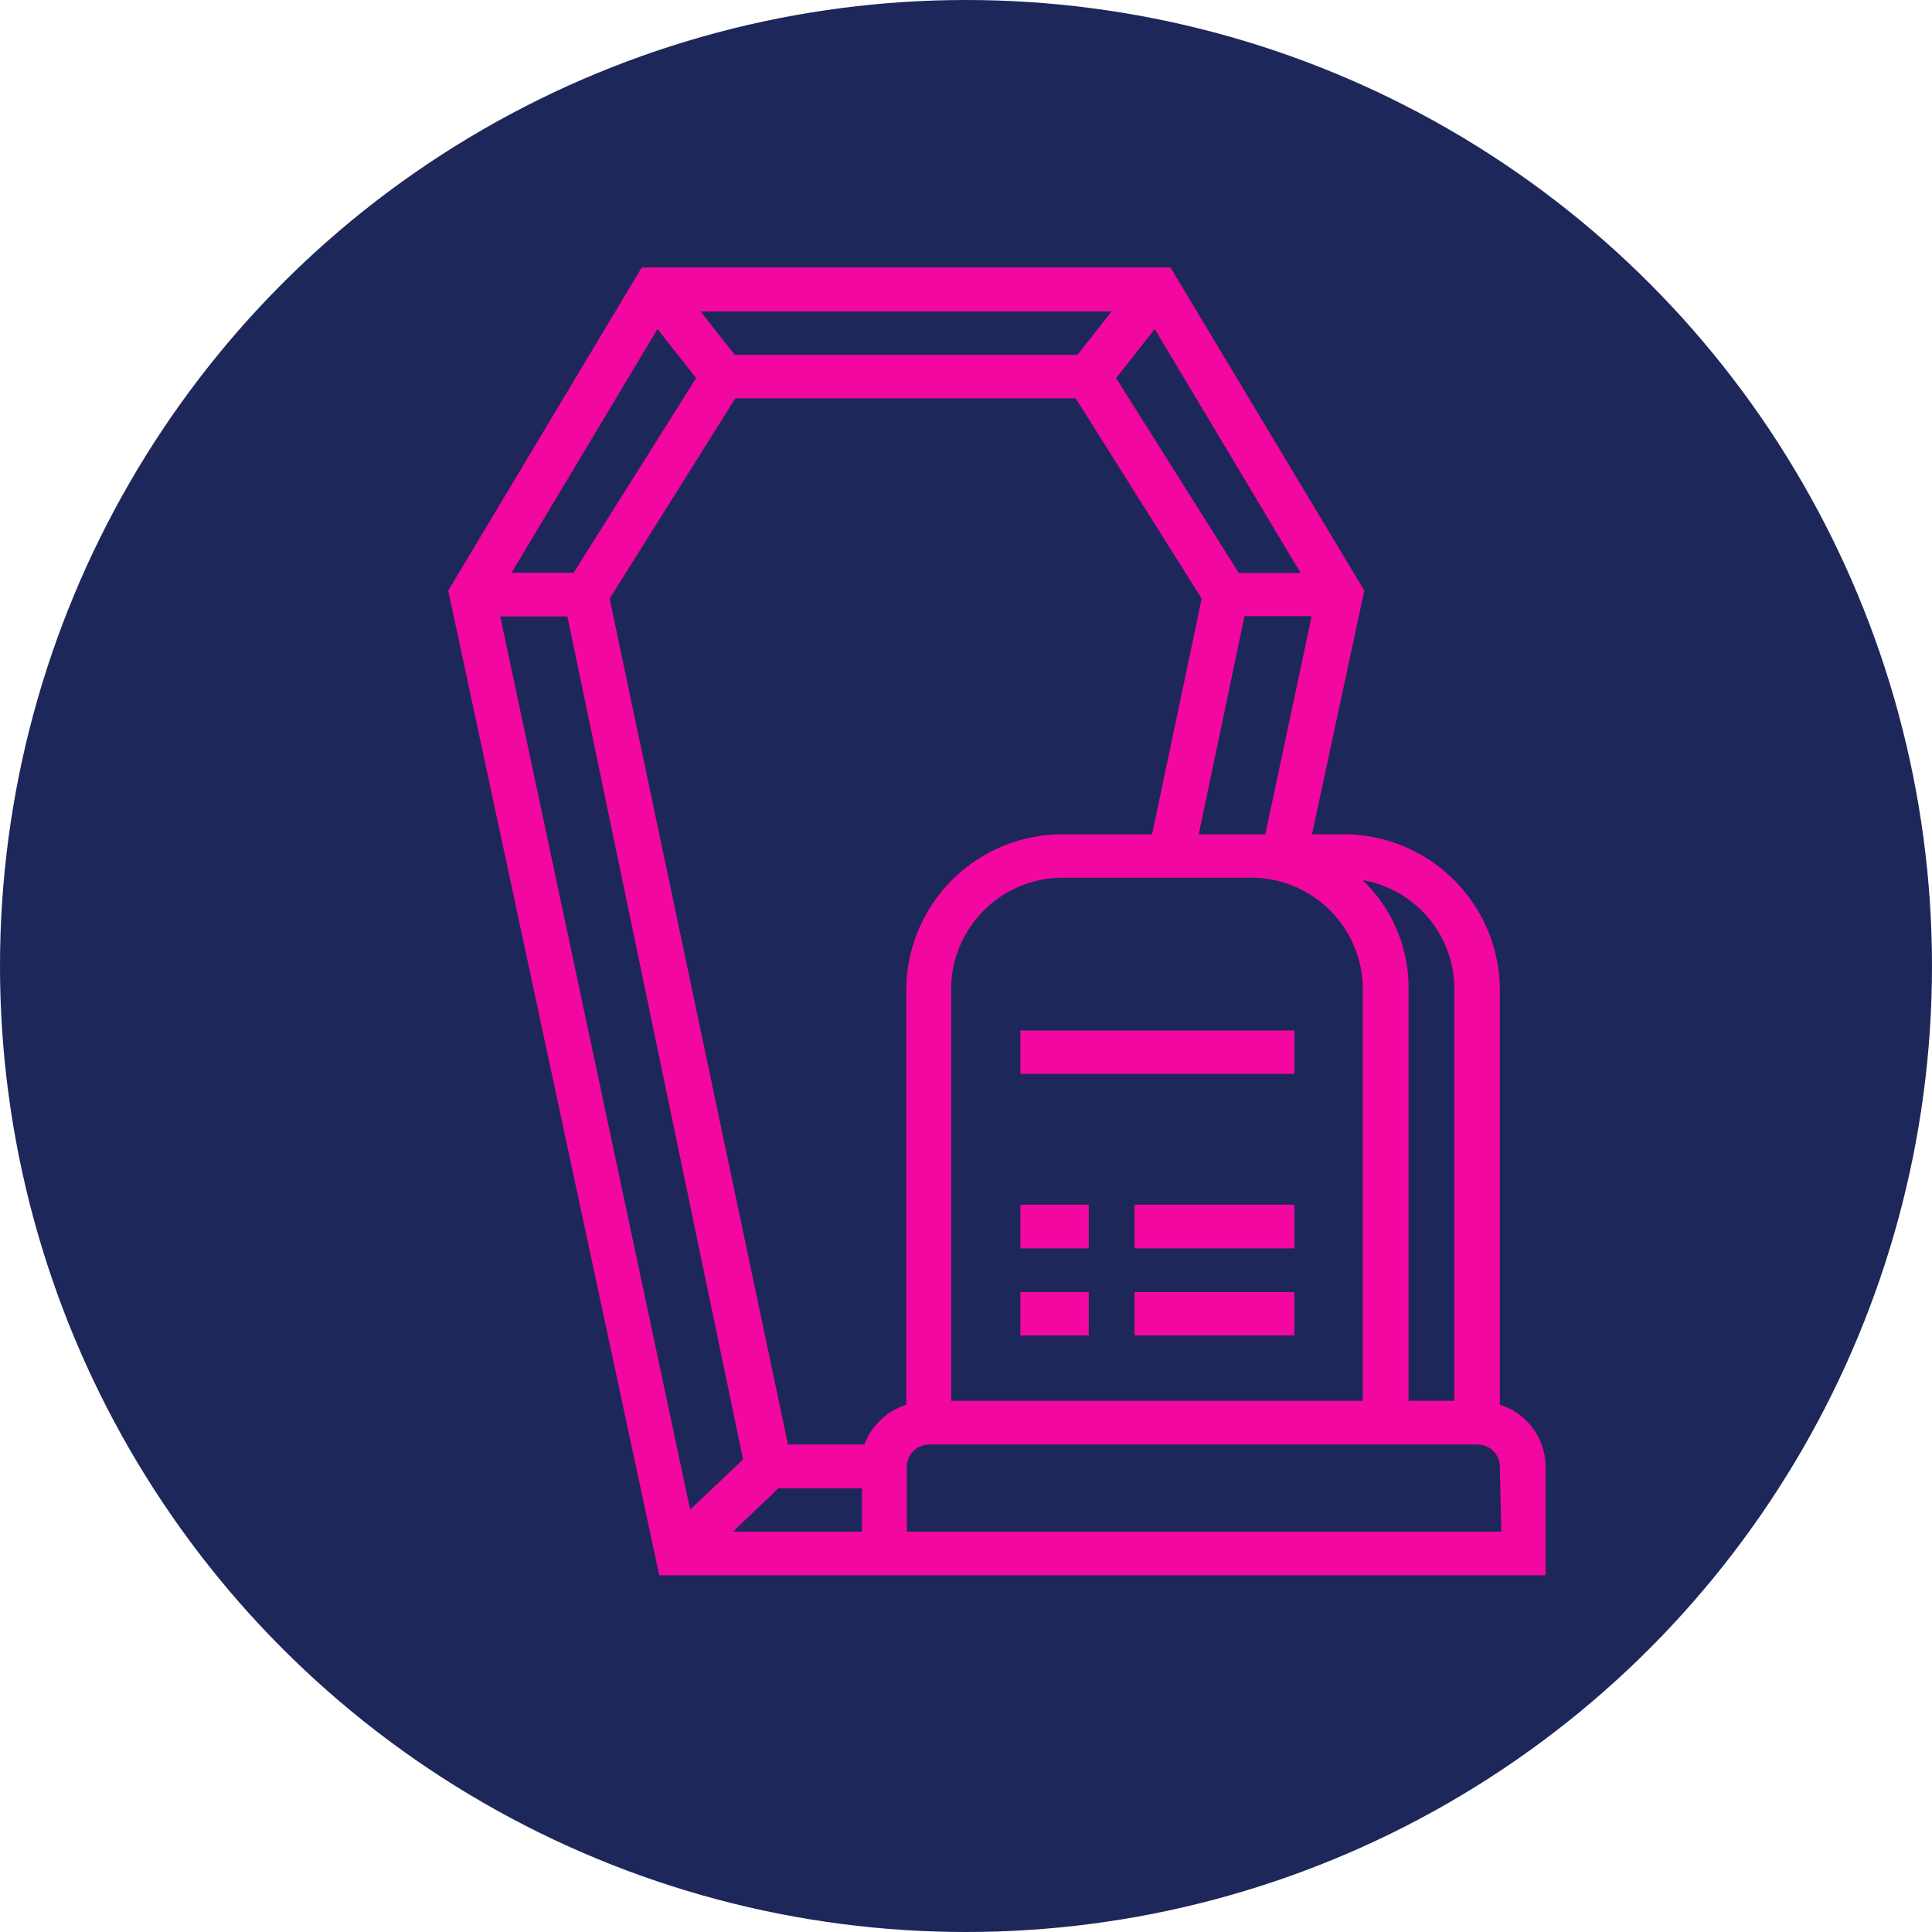 <svg xmlns="http://www.w3.org/2000/svg" viewBox="0 0 65 65"><defs><style>.cls-1{fill:#1e275a;}.cls-2{fill:#f207a1;}</style></defs><g id="Livello_2" data-name="Livello 2"><g id="Livello_3" data-name="Livello 3"><circle class="cls-1" cx="32.5" cy="32.5" r="32.5"/><path class="cls-2" d="M50.46,47.26V33.2a5.26,5.26,0,0,0-5.38-5.13h-.94l1.76-8.2L39.38,9H21.59L15.08,19.87,22.18,53H52V49.33a2.2,2.2,0,0,0-1.54-2.07ZM48.93,33.2V47.13H47.39V33.2a5,5,0,0,0-1.55-3.59A3.72,3.72,0,0,1,48.93,33.2Zm-3.08,0V47.13H32V33.2a3.76,3.76,0,0,1,3.84-3.67H42A3.76,3.76,0,0,1,45.85,33.2Zm-3.28-5.13H40.33l1.54-7.34h2.26Zm-3.72-17,4.91,8.21H41.68l-4.13-6.56Zm-1.45-.59-1.15,1.46H24.72l-1.15-1.46Zm-15.28.59,1.3,1.65L19.3,19.27H17.21Zm-5.29,9.67h2.26L25,49.1l-1.78,1.69ZM29,51.53H24.66l1.53-1.46H29Zm.13-2.93H26.51l-6-28.46,4.23-6.74H36.19l4.24,6.74-1.67,7.93h-2.9a5.26,5.26,0,0,0-5.37,5.13V47.26a2.26,2.26,0,0,0-1.41,1.34Zm21.38,2.93h-20v-2.2a.75.75,0,0,1,.76-.73H49.69a.75.75,0,0,1,.77.73Z"/><path class="cls-2" d="M34.33,34.67h9.22v1.46H34.33Z"/><path class="cls-2" d="M34.33,40.53h2.3V42h-2.3Z"/><path class="cls-2" d="M38.17,40.53h5.38V42H38.17Z"/><path class="cls-2" d="M34.33,43.47h2.3v1.46h-2.3Z"/><path class="cls-2" d="M38.17,43.47h5.38v1.46H38.17Z"/></g></g></svg>